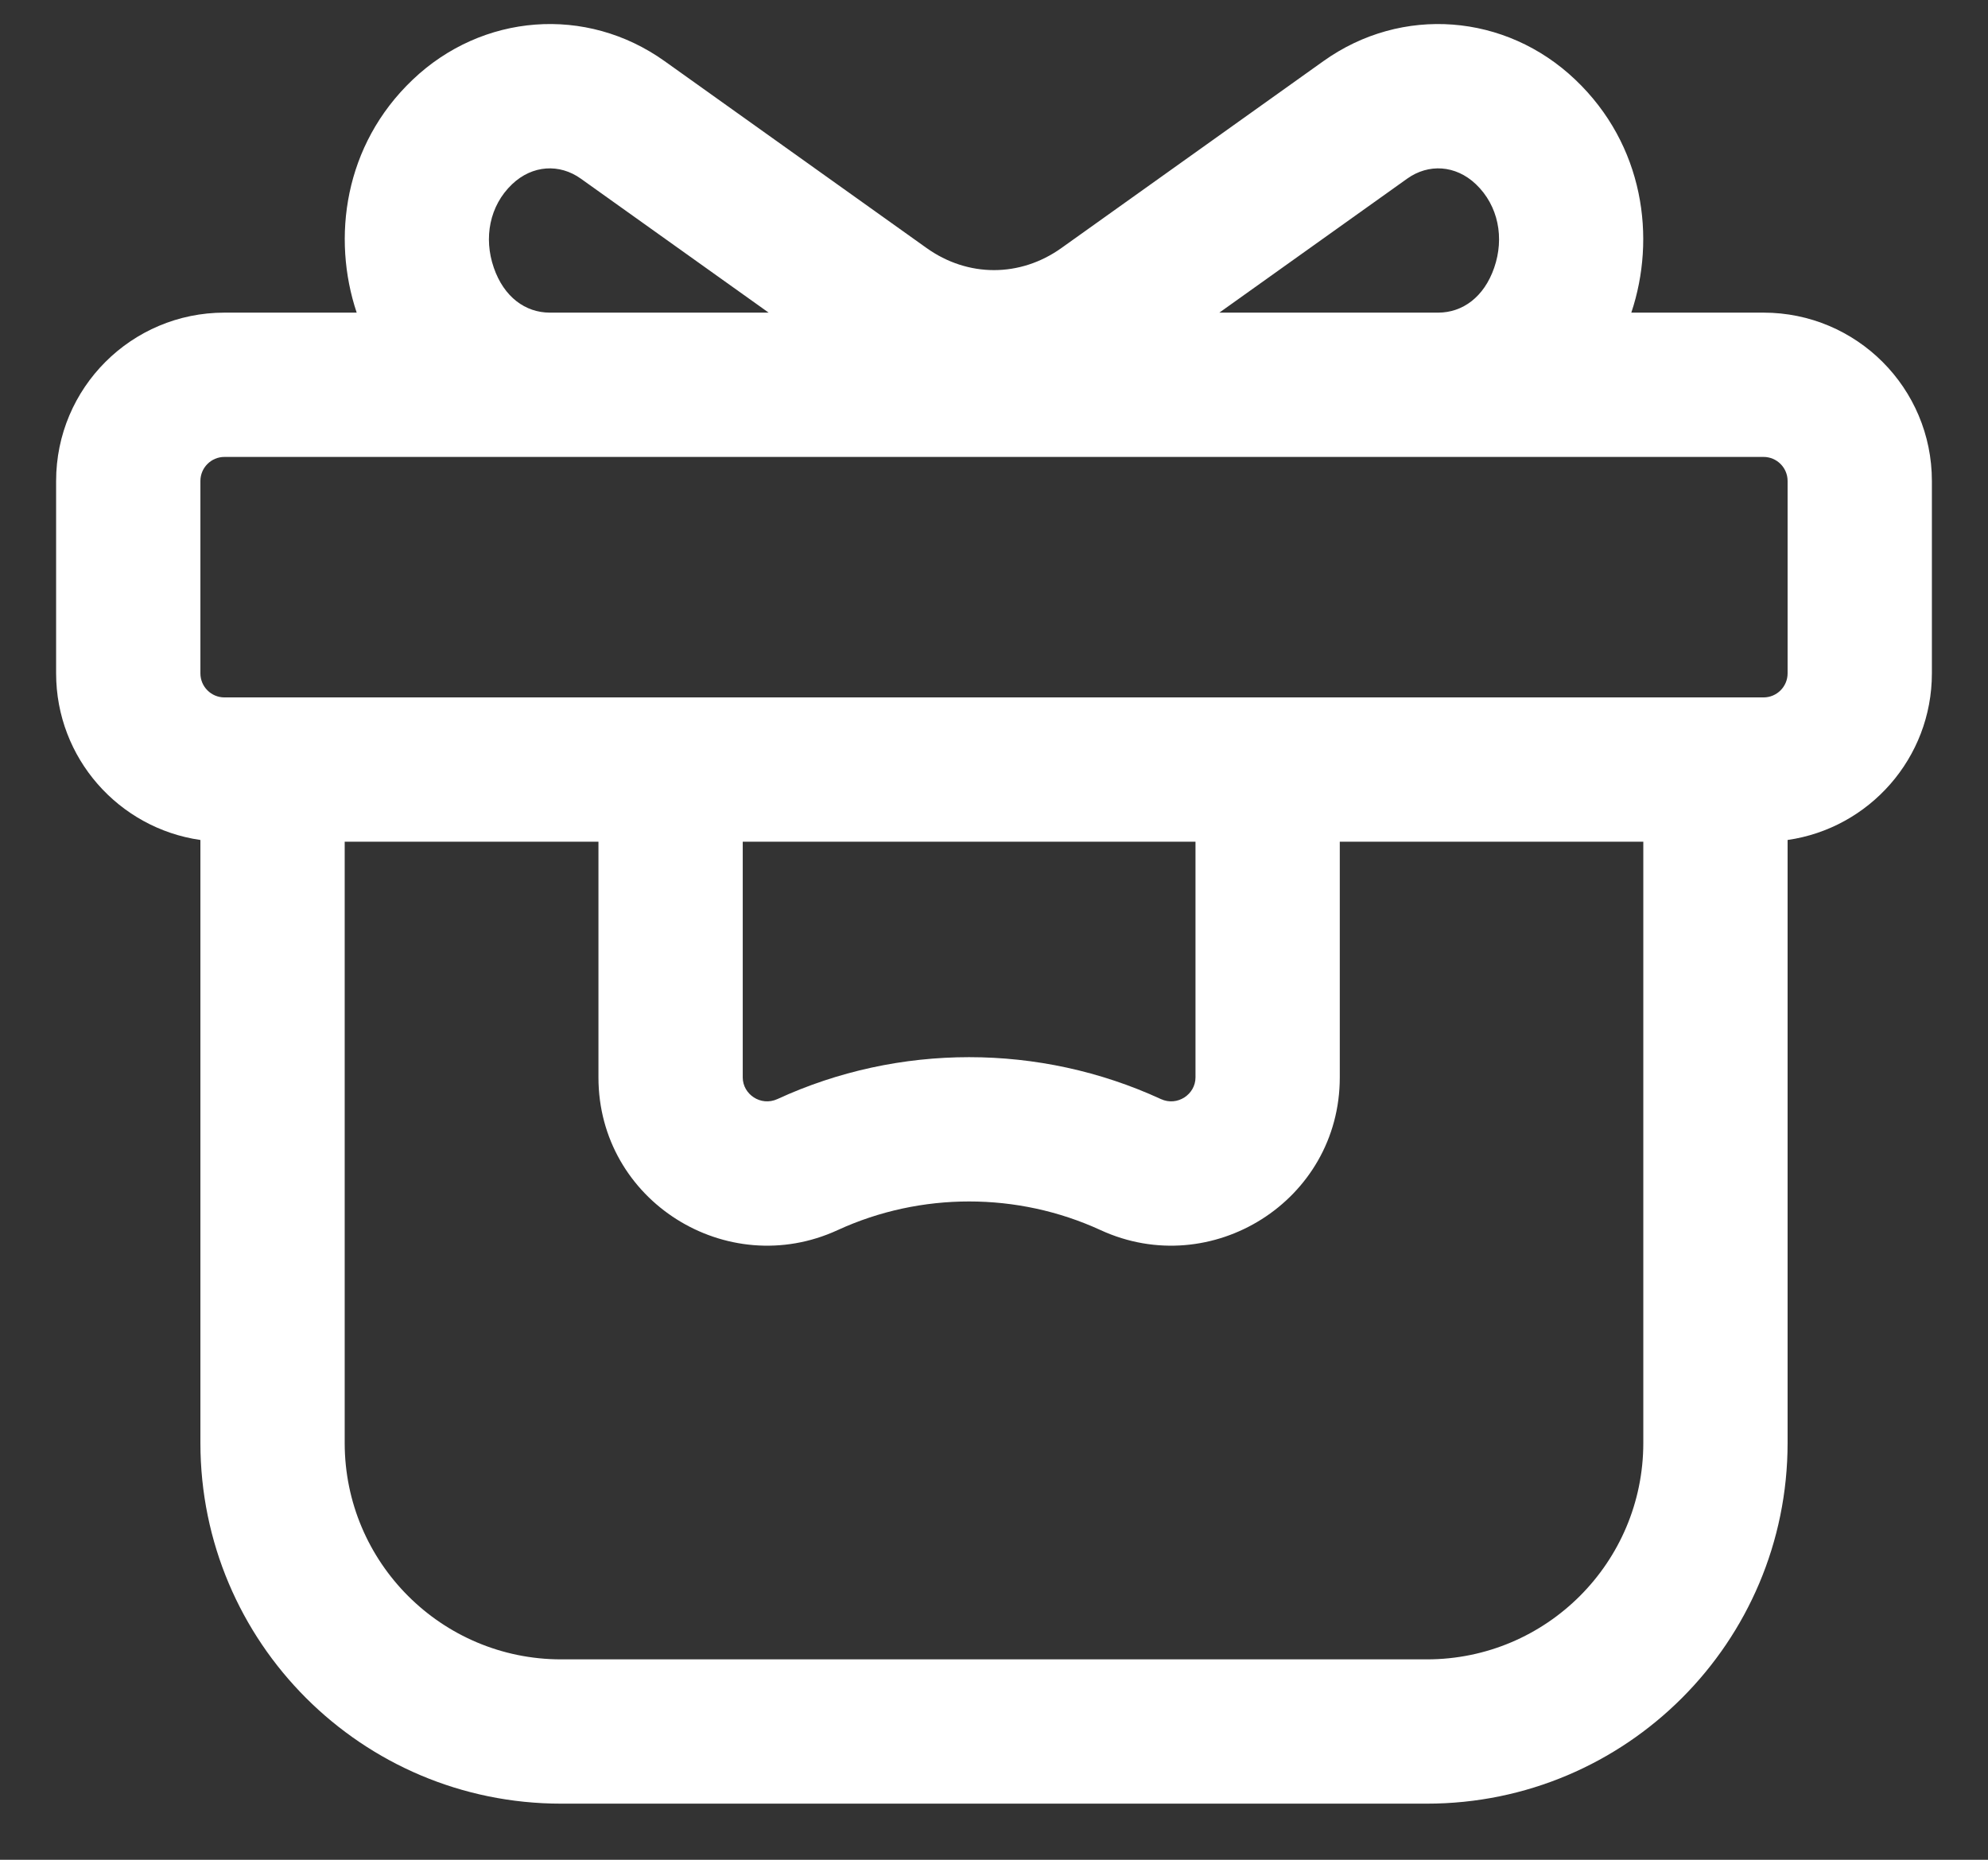 <svg width="31" height="29" viewBox="0 0 31 29" fill="none" xmlns="http://www.w3.org/2000/svg">
<rect x="0" y="0" width="31" height="29" fill="#333333" stroke="none"/>
<path fill-rule="evenodd" clip-rule="evenodd" d="M5.562 4.875C5.173 3.713 5.362 2.263 6.436 1.242C7.519 0.211 9.139 0.08 10.363 0.953L14.448 3.867C15.092 4.327 15.908 4.327 16.552 3.867L20.637 0.953C21.861 0.08 23.481 0.211 24.564 1.242C25.638 2.263 25.827 3.713 25.438 4.875H27.5C28.95 4.875 30.125 6.05 30.125 7.5V10.5C30.125 11.822 29.147 12.916 27.875 13.098V22.5C27.875 25.607 25.357 28.125 22.25 28.125H8.75C5.643 28.125 3.125 25.607 3.125 22.5V13.098C1.853 12.916 0.875 11.822 0.875 10.5V7.5C0.875 6.05 2.05 4.875 3.5 4.875H5.562ZM7.986 2.872C8.302 2.572 8.725 2.549 9.056 2.785L11.986 4.875H8.574C8.194 4.875 7.858 4.633 7.7 4.174C7.54 3.712 7.632 3.208 7.986 2.872ZM3.5 7.125C3.293 7.125 3.125 7.293 3.125 7.5V10.5C3.125 10.707 3.293 10.875 3.5 10.875H27.5C27.707 10.875 27.875 10.707 27.875 10.5V7.5C27.875 7.293 27.707 7.125 27.5 7.125H3.5ZM22.426 4.875C22.806 4.875 23.142 4.633 23.3 4.174C23.46 3.712 23.367 3.208 23.014 2.872C22.698 2.572 22.275 2.549 21.944 2.785L19.014 4.875H22.426ZM5.375 22.5V13.125H9.332V16.801C9.332 18.727 11.335 19.977 13.063 19.181C14.357 18.586 15.867 18.586 17.161 19.181C18.889 19.977 20.892 18.727 20.892 16.801V13.125H25.625V22.5C25.625 24.364 24.114 25.875 22.25 25.875H8.75C6.886 25.875 5.375 24.364 5.375 22.5ZM11.582 16.801V13.125H18.642V16.801C18.642 17.063 18.361 17.257 18.102 17.138C16.211 16.267 14.013 16.267 12.123 17.138C11.863 17.257 11.582 17.063 11.582 16.801Z" fill="white"/>
</svg>
